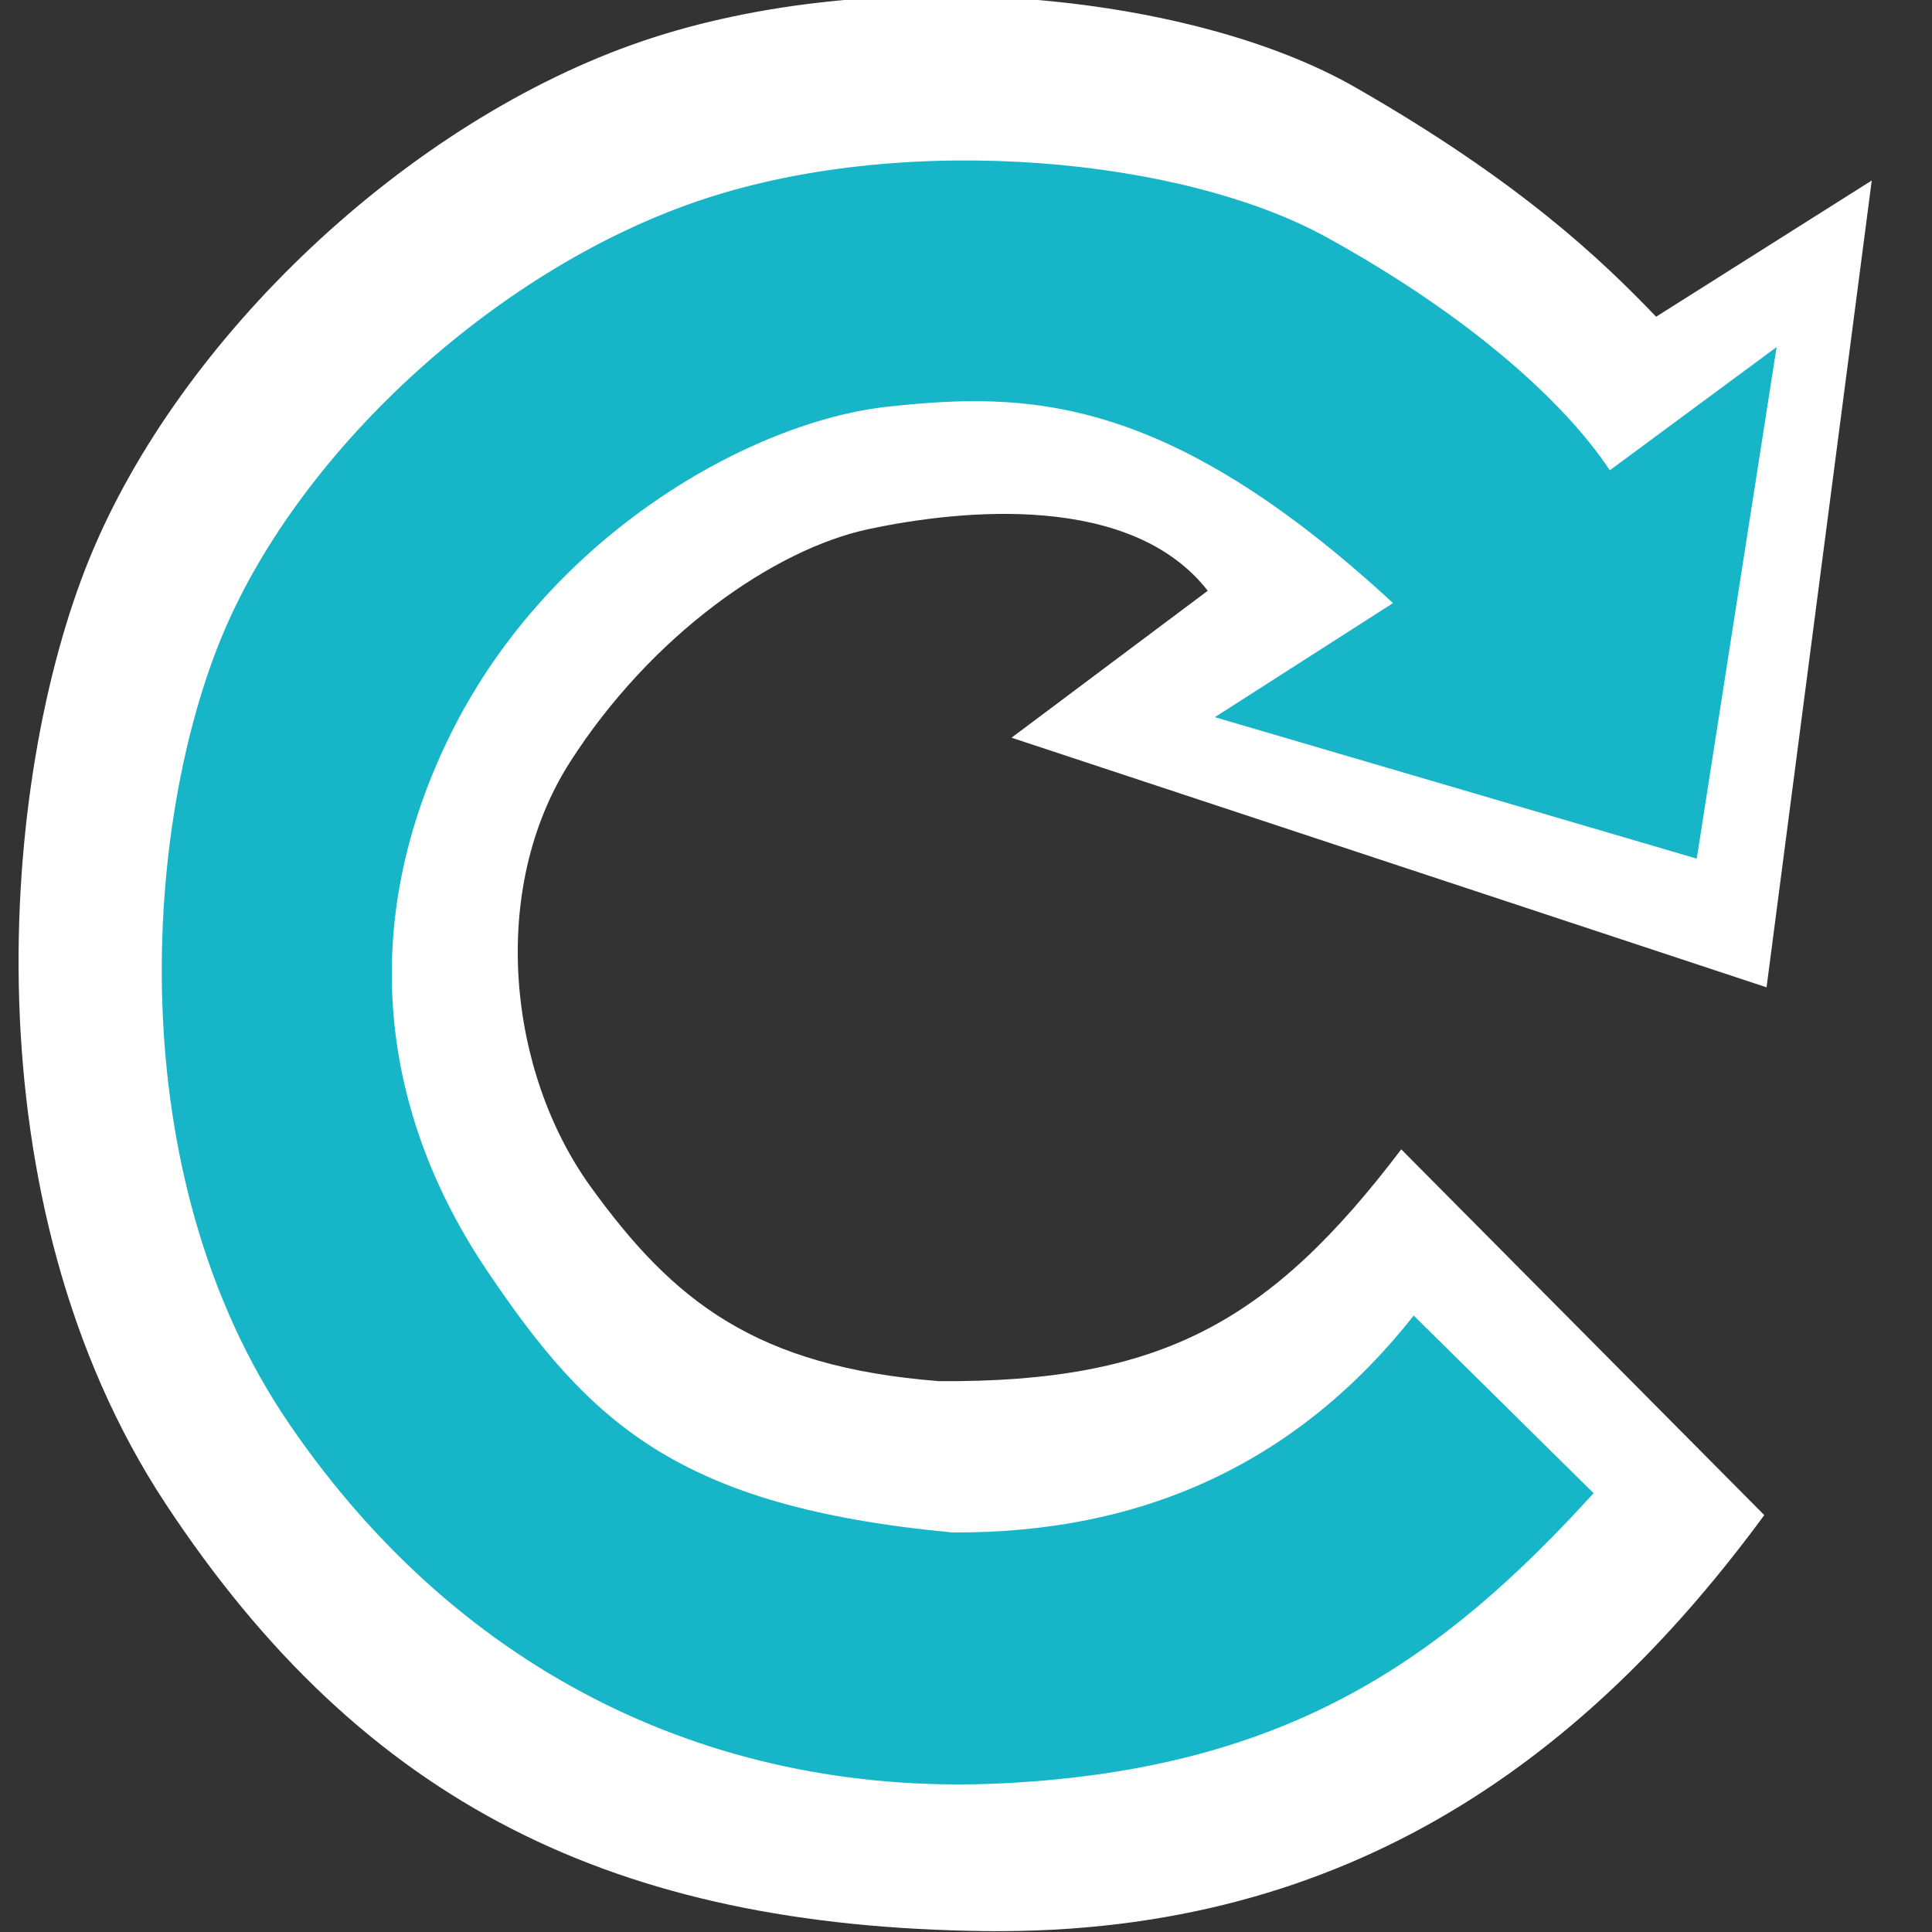 <?xml version="1.0" encoding="UTF-8" standalone="no"?>
<!-- Created with Inkscape (http://www.inkscape.org/) -->

<svg
   xmlns:dc="http://purl.org/dc/elements/1.1/"
   xmlns:cc="http://creativecommons.org/ns#"
   xmlns:rdf="http://www.w3.org/1999/02/22-rdf-syntax-ns#"
   xmlns:svg="http://www.w3.org/2000/svg"
   xmlns="http://www.w3.org/2000/svg"
   xmlns:sodipodi="http://sodipodi.sourceforge.net/DTD/sodipodi-0.dtd"
   xmlns:inkscape="http://www.inkscape.org/namespaces/inkscape"
   width="32"
   height="32"
   viewBox="0 0 8.467 8.467"
   version="1.1"
   id="svg8"
   sodipodi:docname="refresh.svg"
   inkscape:version="0.92.5 (2060ec1f9f, 2020-04-08)">
  <rect x="0" y="0" width="8.467" height="8.467" fill="#333333" stroke="none"/>
  <defs
     id="defs2">
    <inkscape:perspective
       sodipodi:type="inkscape:persp3d"
       inkscape:vp_x="0 : 26.458334 : 1"
       inkscape:vp_y="0 : 999.99999 : 0"
       inkscape:vp_z="79.374997 : 26.458334 : 1"
       inkscape:persp3d-origin="39.687499 : 17.638889 : 1"
       id="perspective929" />
    <clipPath
       clipPathUnits="userSpaceOnUse"
       id="clipPath8857">
      <rect
         style="opacity:1;fill:#637792;fill-opacity:1;fill-rule:nonzero;stroke:none;stroke-width:0.6;stroke-linecap:round;stroke-linejoin:round;stroke-miterlimit:4;stroke-dasharray:none;stroke-opacity:1"
         id="rect8859"
         width="45.121"
         height="26.553"
         x="27.12"
         y="255.564" />
    </clipPath>
  </defs>
  <sodipodi:namedview
     id="base"
     pagecolor="#ffffff"
     bordercolor="#666666"
     borderopacity="1.0"
     inkscape:pageopacity="0.0"
     inkscape:pageshadow="2"
     inkscape:zoom="22.4"
     inkscape:cx="5.711623"
     inkscape:cy="17.370254"
     inkscape:document-units="mm"
     inkscape:current-layer="layer1"
     showgrid="false"
     units="px"
     inkscape:measure-start="260.872,98.995"
     inkscape:measure-end="260.872,122.228"
     showguides="true"
     inkscape:guide-bbox="true"
     inkscape:window-width="1920"
     inkscape:window-height="1016"
     inkscape:window-x="0"
     inkscape:window-y="27"
     inkscape:window-maximized="1"
     inkscape:snap-global="false"
     inkscape:pagecheckerboard="true" />
  <g
     inkscape:label="Layer 1"
     inkscape:groupmode="layer"
     id="layer1"
     transform="translate(0,-288.533)">
    <path
       style="fill:#ffffff;fill-opacity:1;stroke:none;stroke-width:0.262px;stroke-linecap:butt;stroke-linejoin:miter;stroke-opacity:1"
       d="m 6.14,293.569 1.592,1.604 c -0.757,1.03 -1.792,1.841 -3.412,1.823 -1.62,-0.019 -2.725,-0.553 -3.595,-1.874 -0.87,-1.321 -0.728,-3.173 -0.333,-4.141 0.395,-0.969 1.396,-1.918 2.424,-2.268 1.028,-0.349 2.402,-0.211 3.124,0.203 0.723,0.414 1.081,0.758 1.318,1.005 l 0.945,-0.597 -0.461,3.536 -3.309,-1.094 0.86,-0.644 c -0.335,-0.43 -1.074,-0.358 -1.487,-0.27 -0.413,0.088 -0.951,0.463 -1.308,1.021 -0.357,0.558 -0.273,1.357 0.09,1.86 0.363,0.503 0.724,0.79 1.528,0.853 0.973,0.006 1.45,-0.258 2.025,-1.016 z"
       id="path831-3"
       inkscape:connector-curvature="0"
       sodipodi:nodetypes="cczzzzzccccczzzcc" />
    <path
       style="fill:#17b5c8;fill-opacity:1;stroke:none;stroke-width:0.224px;stroke-linecap:butt;stroke-linejoin:miter;stroke-opacity:1"
       d="m 6.193,294.296 0.791,0.781 c -0.66,0.725 -1.335,1.207 -2.582,1.271 -1.247,0.064 -2.374,-0.464 -3.132,-1.571 -0.758,-1.107 -0.635,-2.66 -0.29,-3.473 0.344,-0.812 1.216,-1.608 2.112,-1.901 0.896,-0.293 2.093,-0.177 2.722,0.17 0.63,0.347 1.045,0.725 1.241,1.021 l 0.731,-0.54 -0.35,2.242 -2.112,-0.62 0.781,-0.5 c -1.002,-0.925 -1.615,-0.925 -2.212,-0.861 -0.597,0.064 -1.477,0.557 -1.911,1.421 -0.434,0.864 -0.3,1.693 0.15,2.362 0.45,0.669 0.837,1.038 2.042,1.151 0.848,0.005 1.52,-0.315 2.022,-0.951 z"
       id="path831"
       inkscape:connector-curvature="0"
       sodipodi:nodetypes="cczzzzzccccczzzcc" />
  </g>
</svg>
